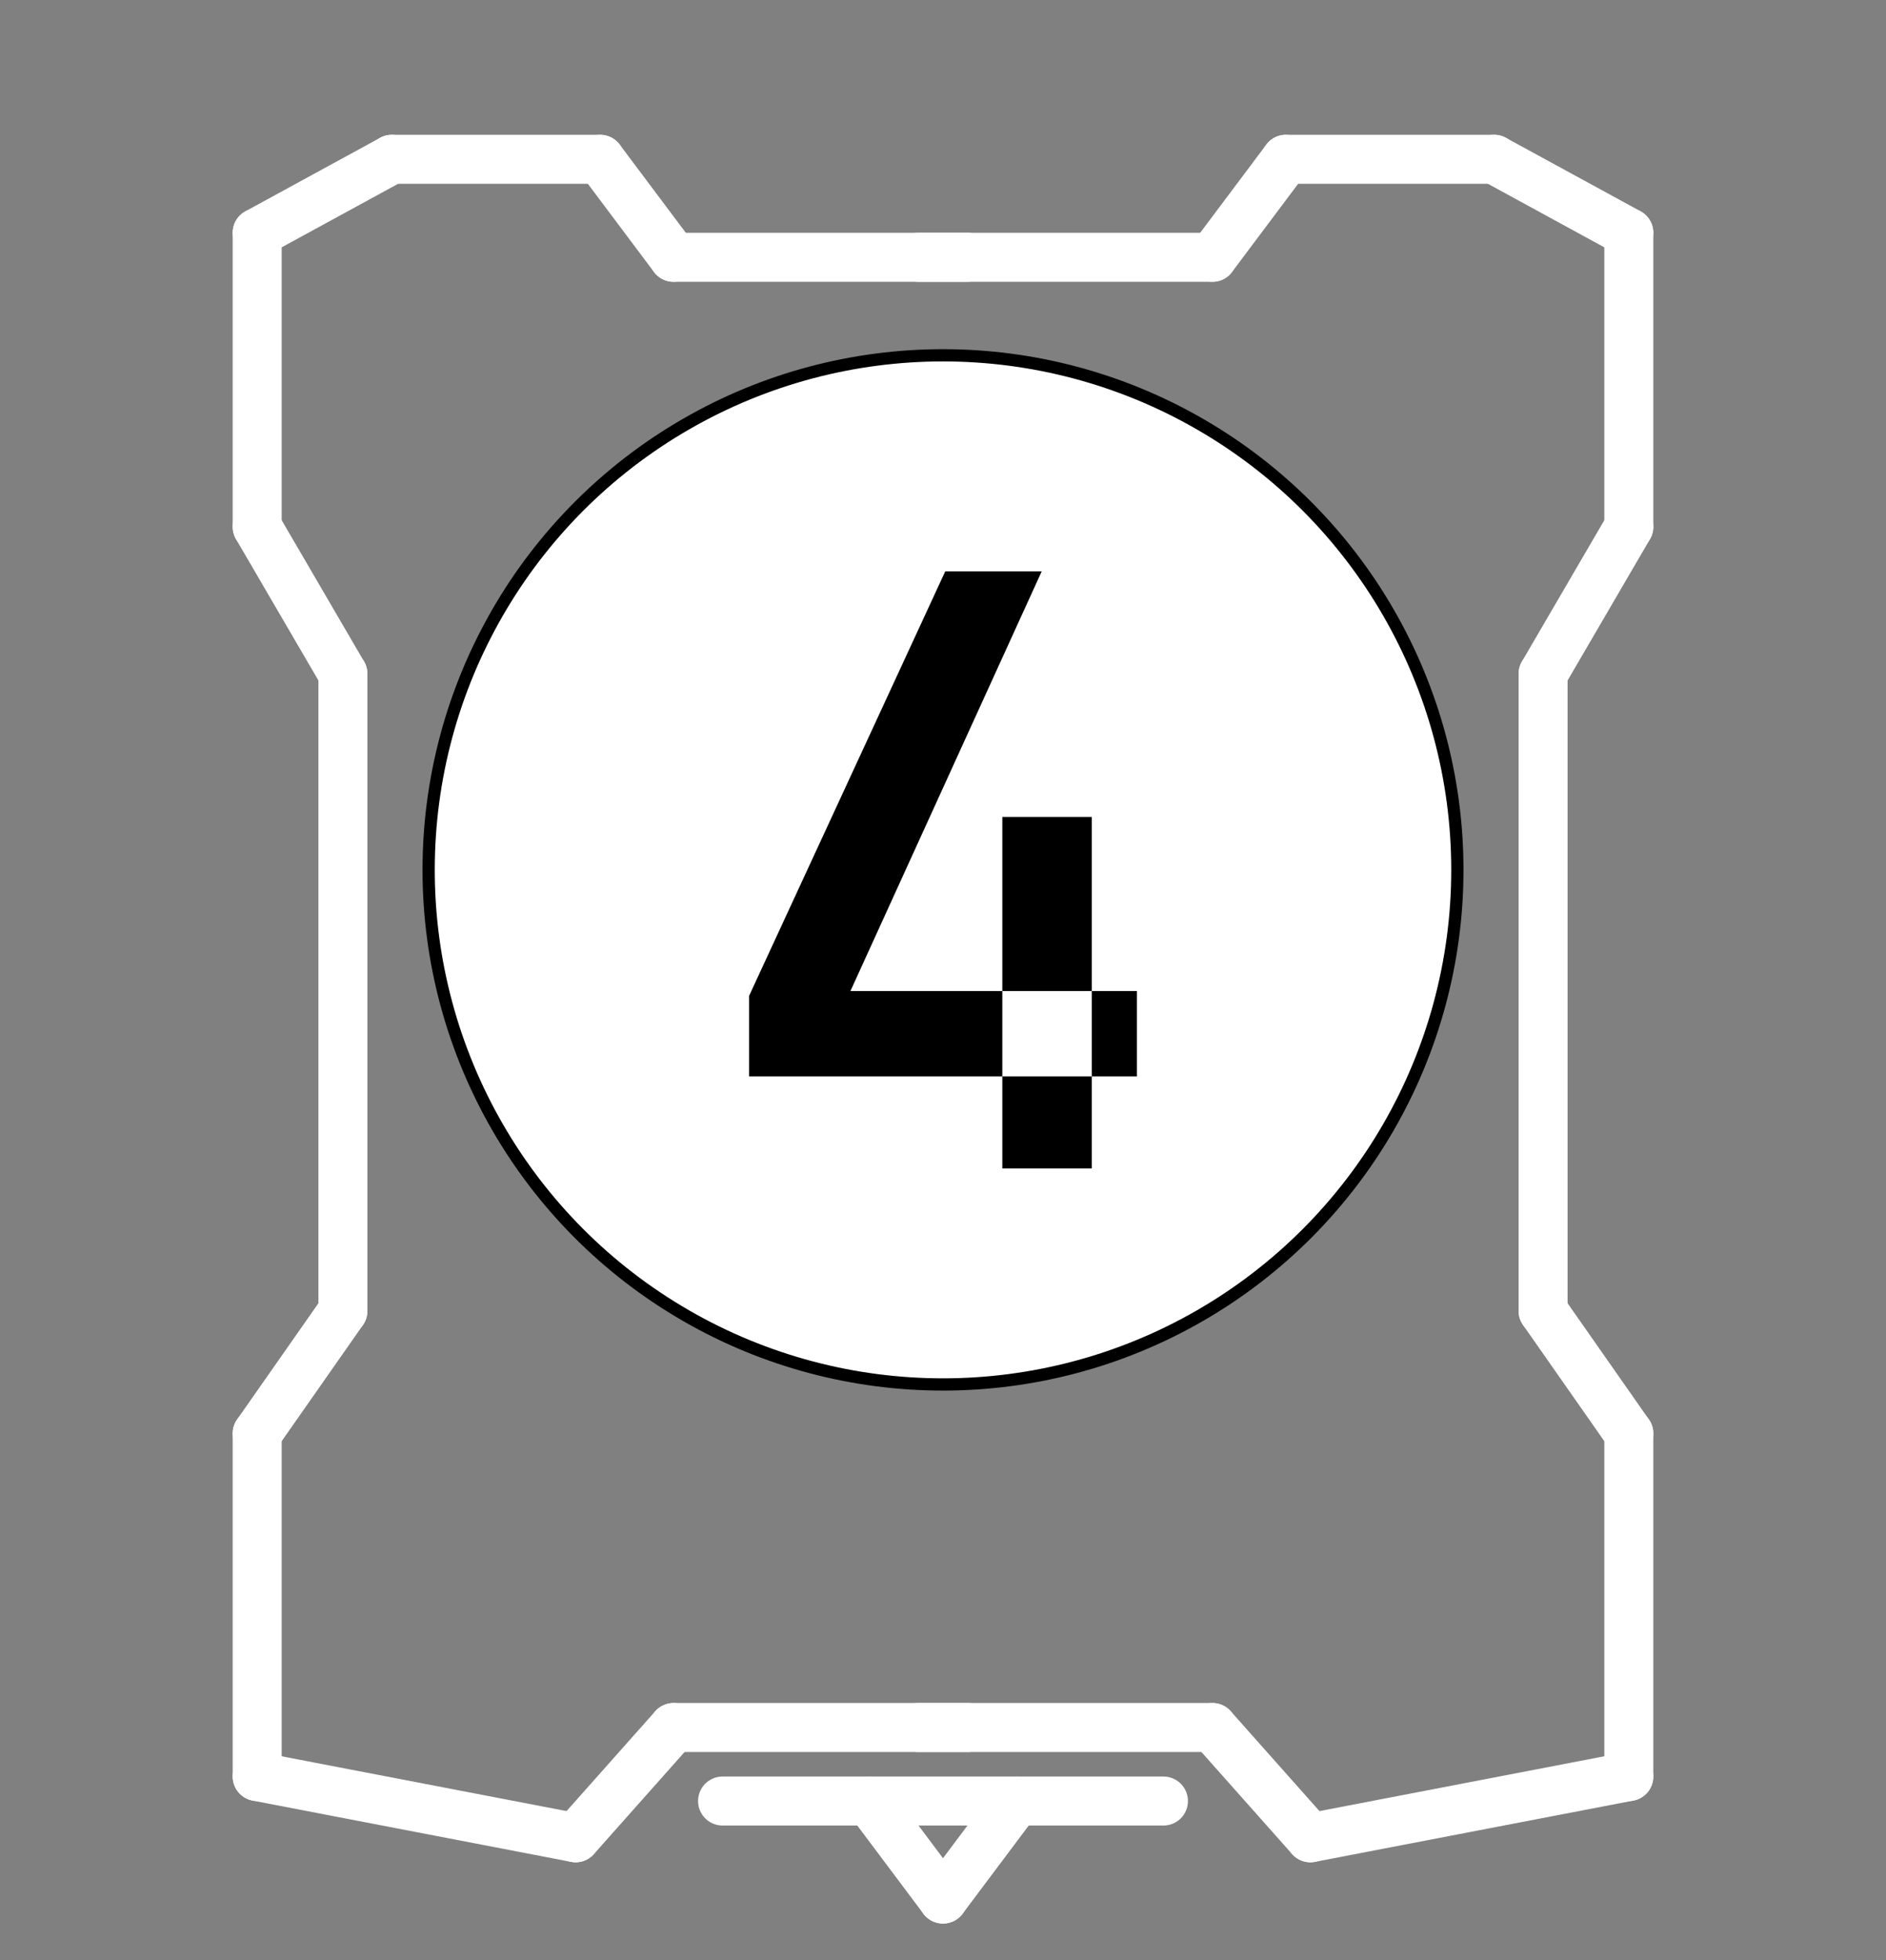 <?xml version="1.0" encoding="UTF-8" standalone="no"?>
<svg
   xmlns:dc="http://purl.org/dc/elements/1.1/"
   xmlns:cc="http://creativecommons.org/ns#"
   xmlns:rdf="http://www.w3.org/1999/02/22-rdf-syntax-ns#"
   xmlns:svg="http://www.w3.org/2000/svg"
   xmlns="http://www.w3.org/2000/svg"
   xmlns:sodipodi="http://sodipodi.sourceforge.net/DTD/sodipodi-0.dtd"
   xmlns:inkscape="http://www.inkscape.org/namespaces/inkscape"
   width="77px"
   height="80px"
   viewBox="0 0 77 80"
   version="1.1"
   id="svg57"
   sodipodi:docname="extruder-4.svg"
   inkscape:version="1.0.2 (e86c870879, 2021-01-15, custom)">
  <rect x="0" y="0" width="77" height="80" fill="#808080" stroke="none"/>
  <defs
     id="defs61" />
  <sodipodi:namedview
     pagecolor="#bfbfbf"
     bordercolor="#666666"
     borderopacity="1"
     objecttolerance="10"
     gridtolerance="10"
     guidetolerance="10"
     inkscape:pageopacity="0"
     inkscape:pageshadow="2"
     inkscape:window-width="1600"
     inkscape:window-height="837"
     id="namedview59"
     showgrid="false"
     inkscape:zoom="11.101576"
     inkscape:cx="44.52251"
     inkscape:cy="36.039903"
     inkscape:window-x="-8"
     inkscape:window-y="-8"
     inkscape:window-maximized="1"
     inkscape:current-layer="svg57"
     inkscape:document-rotation="0" />
  <!-- Generator: Sketch 52.5 (67469) - http://www.bohemiancoding.com/sketch -->
  <title
     id="title2">extruder-4</title>
  <desc
     id="desc4">Created with Sketch.</desc>
  <path
     d="M 10.5,9.5 16,6.5"
     id="Line"
     style="fill:#ffffff;fill-rule:evenodd;stroke:#ffffff;stroke-width:2;stroke-linecap:round" />
  <path
     d="m 16,6.5 h 8.5"
     id="Line-2"
     style="fill:#ffffff;fill-rule:evenodd;stroke:#ffffff;stroke-width:2;stroke-linecap:round" />
  <path
     d="m 24.5,6.5 3,4"
     id="Line-3"
     stroke-linejoin="round"
     style="fill:#ffffff;fill-rule:evenodd;stroke:#ffffff;stroke-width:2;stroke-linecap:round" />
  <path
     d="m 10.5,9.5 v 12"
     id="Line-5"
     style="fill:#ffffff;fill-rule:evenodd;stroke:#ffffff;stroke-width:2;stroke-linecap:round" />
  <path
     d="m 27.5,10.5 h 12"
     id="Line-4"
     style="fill:#ffffff;fill-rule:evenodd;stroke:#ffffff;stroke-width:2;stroke-linecap:round" />
  <path
     d="m 10.5,21.5 3.5,6"
     id="Line-6"
     style="fill:#ffffff;fill-rule:evenodd;stroke:#ffffff;stroke-width:2;stroke-linecap:round" />
  <path
     d="m 14,53.5 -3.5,5"
     id="Line-8"
     style="fill:#ffffff;fill-rule:evenodd;stroke:#ffffff;stroke-width:2;stroke-linecap:round" />
  <path
     d="m 10.5,58.5 v 14"
     id="Line-9"
     style="fill:#ffffff;fill-rule:evenodd;stroke:#ffffff;stroke-width:2;stroke-linecap:round" />
  <path
     d="m 14,27.5 v 26"
     id="Line-7"
     style="fill:#ffffff;fill-rule:evenodd;stroke:#ffffff;stroke-width:2;stroke-linecap:round" />
  <path
     d="m 10.5,72.5 13,2.5"
     id="Line-10"
     style="fill:#ffffff;fill-rule:evenodd;stroke:#ffffff;stroke-width:2;stroke-linecap:round" />
  <path
     d="m 23.5,75 4,-4.5"
     id="Line-11"
     style="fill:#ffffff;fill-rule:evenodd;stroke:#ffffff;stroke-width:2;stroke-linecap:round" />
  <path
     d="m 27.5,70.5 h 12"
     id="Line-12"
     style="fill:#ffffff;fill-rule:evenodd;stroke:#ffffff;stroke-width:2;stroke-linecap:round" />
  <path
     d="M 66.5,9.5 61,6.5"
     id="path19"
     style="fill:none;fill-rule:evenodd;stroke:#ffffff;stroke-width:2;stroke-linecap:round" />
  <path
     d="M 61,6.5 H 52.5"
     id="path21"
     style="fill:none;fill-rule:evenodd;stroke:#ffffff;stroke-width:2;stroke-linecap:round" />
  <path
     d="m 52.5,6.5 -3,4"
     id="path23"
     stroke-linejoin="round"
     style="fill:none;fill-rule:evenodd;stroke:#ffffff;stroke-width:2;stroke-linecap:round" />
  <path
     d="m 66.5,9.5 v 12"
     id="path25"
     style="fill:none;fill-rule:evenodd;stroke:#ffffff;stroke-width:2;stroke-linecap:round" />
  <path
     d="m 49.5,10.5 h -12"
     id="path27"
     style="fill:none;fill-rule:evenodd;stroke:#ffffff;stroke-width:2;stroke-linecap:round" />
  <path
     d="m 66.5,21.5 -3.5,6"
     id="path29"
     style="fill:none;fill-rule:evenodd;stroke:#ffffff;stroke-width:2;stroke-linecap:round" />
  <path
     d="m 63,53.5 3.5,5"
     id="path31"
     style="fill:none;fill-rule:evenodd;stroke:#ffffff;stroke-width:2;stroke-linecap:round" />
  <path
     d="m 66.5,58.5 v 14"
     id="path33"
     style="fill:none;fill-rule:evenodd;stroke:#ffffff;stroke-width:2;stroke-linecap:round" />
  <path
     d="m 63,27.5 v 26"
     id="path35"
     style="fill:none;fill-rule:evenodd;stroke:#ffffff;stroke-width:2;stroke-linecap:round" />
  <path
     d="M 66.5,72.5 53.5,75"
     id="path37"
     style="fill:none;fill-rule:evenodd;stroke:#ffffff;stroke-width:2;stroke-linecap:round" />
  <path
     d="m 53.5,75 -4,-4.5"
     id="path39"
     style="fill:none;fill-rule:evenodd;stroke:#ffffff;stroke-width:2;stroke-linecap:round" />
  <path
     d="m 49.5,70.5 h -12"
     id="path41"
     style="fill:none;fill-rule:evenodd;stroke:#ffffff;stroke-width:2;stroke-linecap:round" />
  <circle
     id="Oval"
     stroke="#ffffff"
     stroke-width="2"
     cx="38.5"
     cy="35.5"
     r="19.5"
     style="fill:none;fill-rule:evenodd" />
  <circle
     id="circle46"
     stroke="#000000"
     stroke-width="0.5"
     fill="#ffffff"
     cx="38.5"
     cy="35.5"
     r="21"
     style="fill-rule:evenodd" />
  <path
     d="m 30.582,40.645 8.01,-17.328 h 3.938 L 34.721,40.444 H 46.418 V 43.929 H 30.582 Z m 10.34,-7.306 h 3.653 v 14.345 h -3.653 z"
     id="path862"
     style="font-weight:500;font-size:26px;font-family:OpenSans-SemiBold, 'Open Sans';fill:#000000;fill-rule:evenodd;stroke:none;stroke-width:1" />
  <path
     d="m 35.5,73.5 3,4"
     id="Line-16"
     stroke="#ffffff"
     stroke-width="2"
     stroke-linecap="round"
     style="fill:none;fill-rule:evenodd" />
  <path
     d="m 38.5,77.5 3,-4"
     id="Line-17"
     stroke="#ffffff"
     stroke-width="2"
     stroke-linecap="round"
     style="fill:none;fill-rule:evenodd" />
  <path
     d="m 29.5,73.5 h 18"
     id="Line-14"
     stroke="#ffffff"
     stroke-width="2"
     stroke-linecap="round"
     style="fill:none;fill-rule:evenodd" />
</svg>
